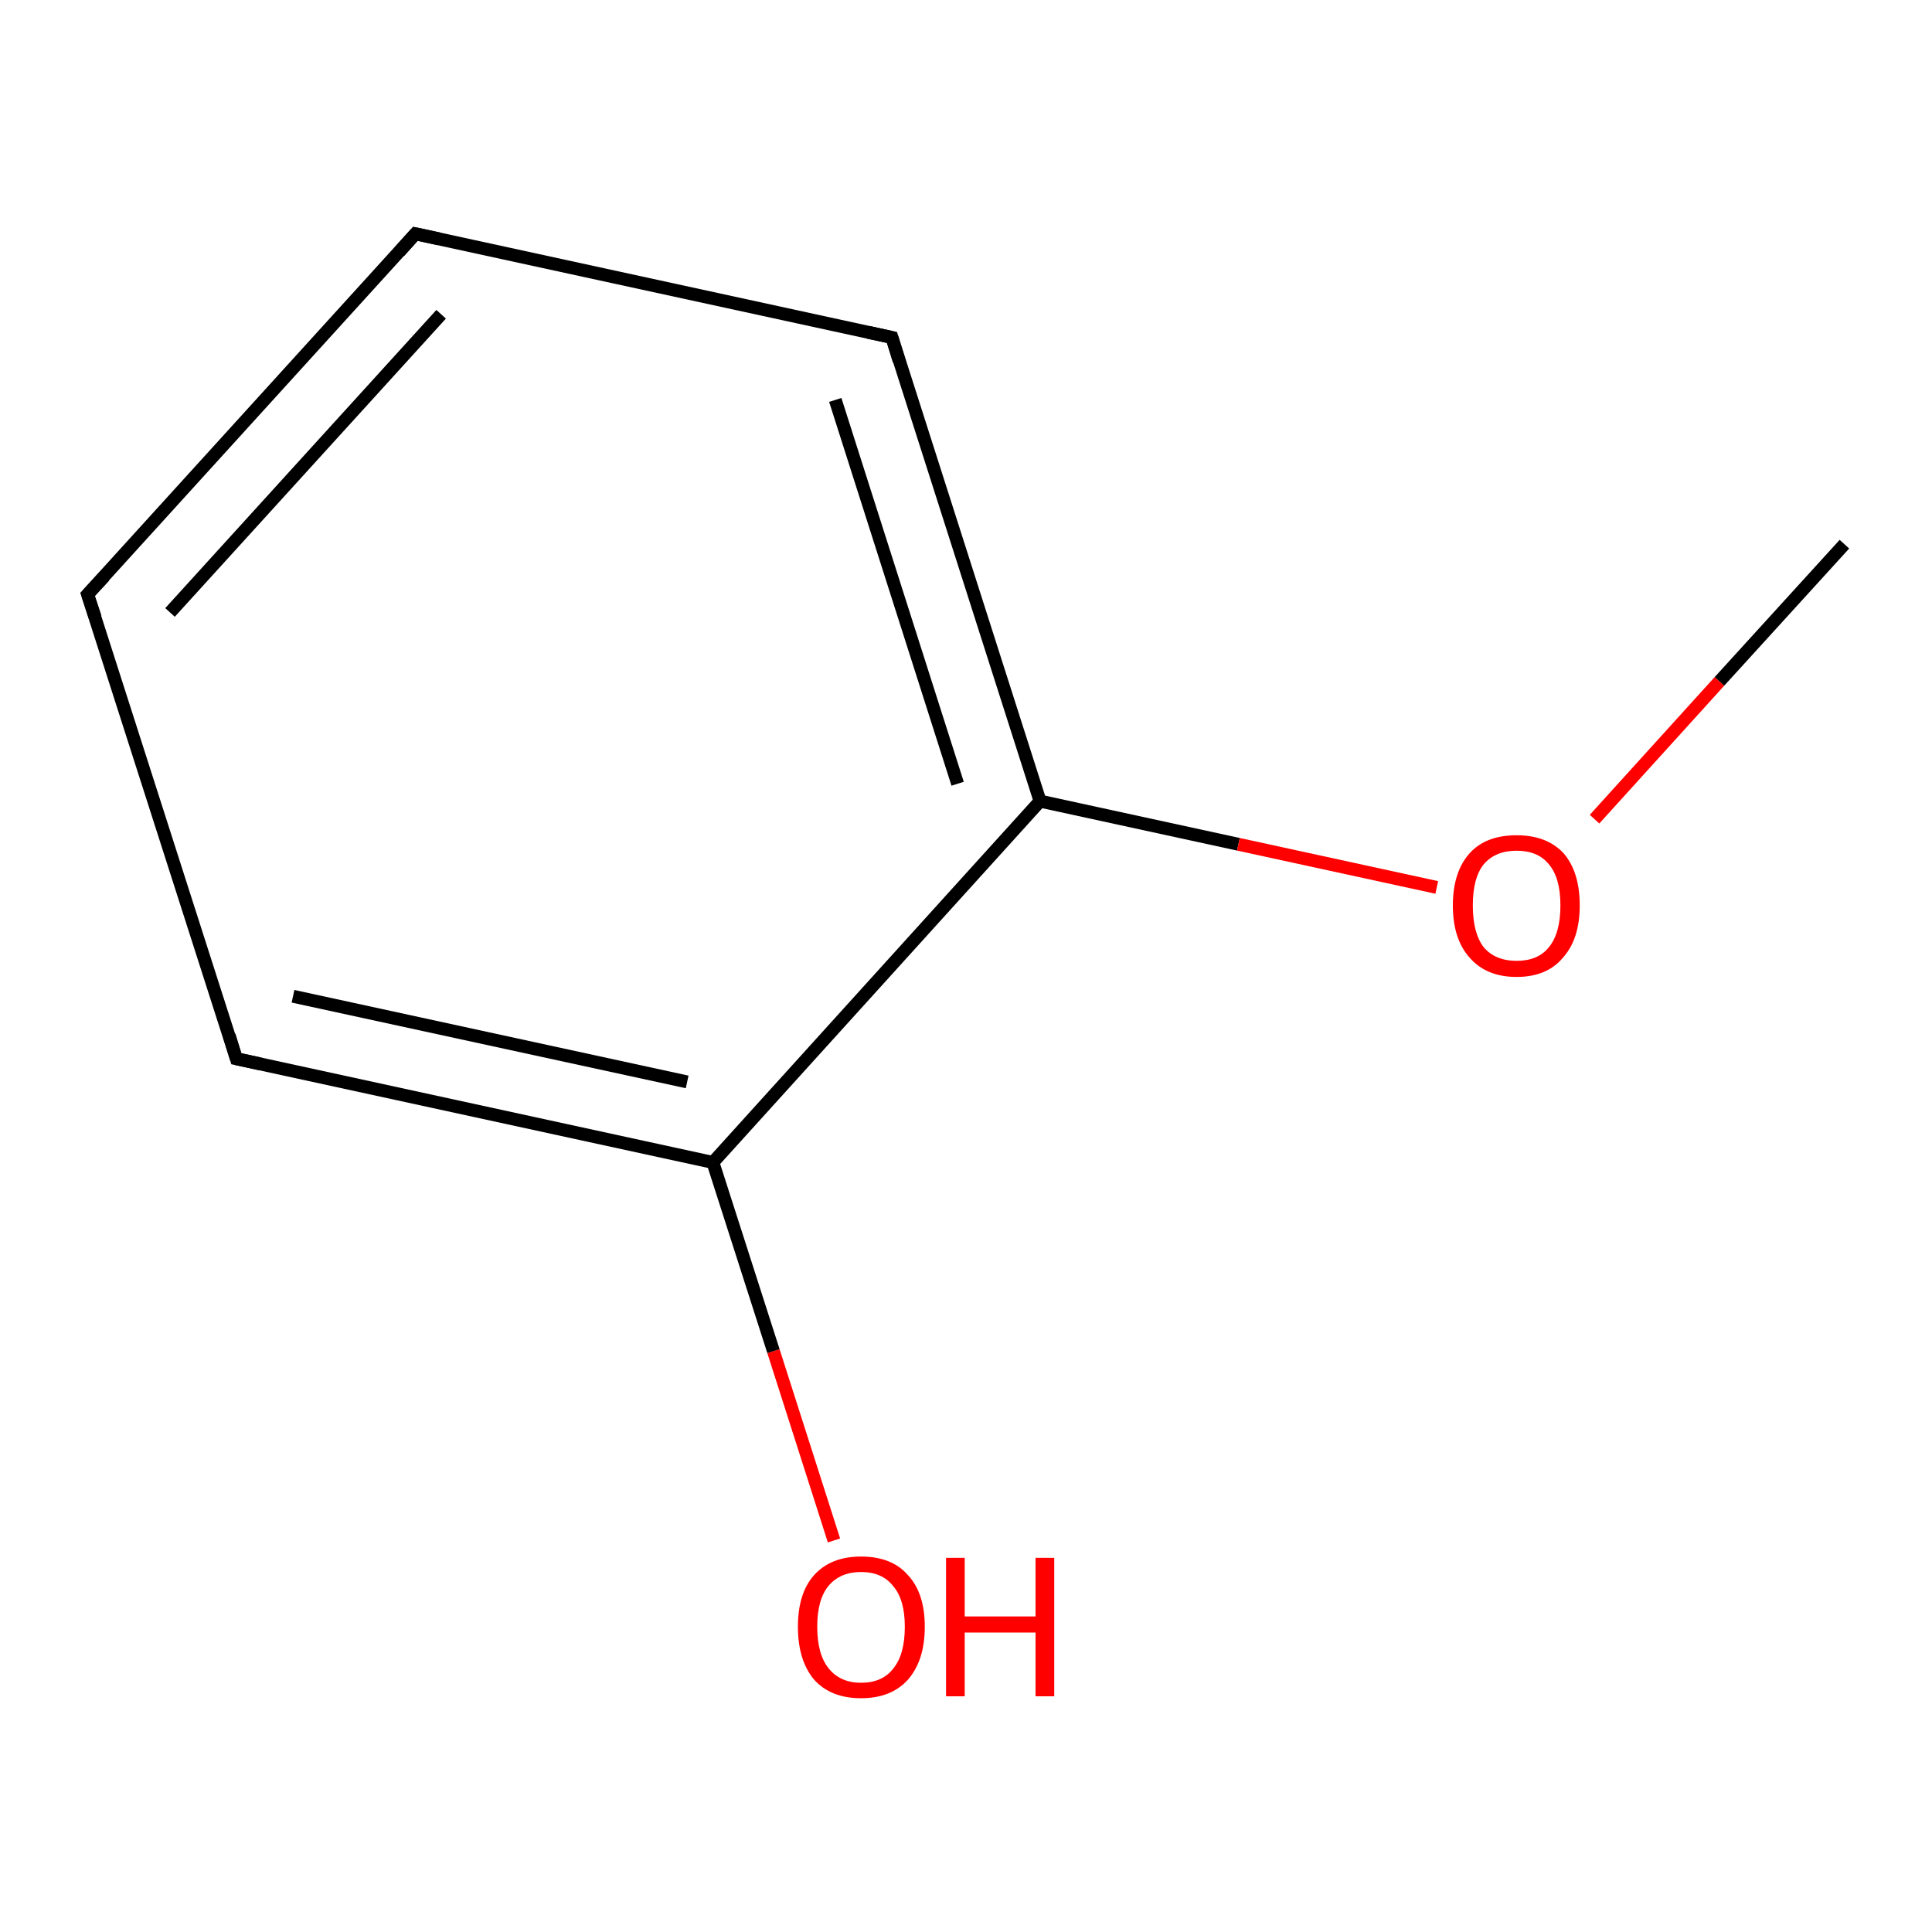 <?xml version='1.0' encoding='iso-8859-1'?>
<svg version='1.1' baseProfile='full'
              xmlns='http://www.w3.org/2000/svg'
                      xmlns:rdkit='http://www.rdkit.org/xml'
                      xmlns:xlink='http://www.w3.org/1999/xlink'
                  xml:space='preserve'
width='300px' height='300px' viewBox='0 0 300 300'>
<!-- END OF HEADER -->
<rect style='opacity:1.0;fill:#FFFFFF;stroke:none' width='300.0' height='300.0' x='0.0' y='0.0'> </rect>
<path class='bond-0 atom-0 atom-1' d='M 129.5,239.2 L 120.1,209.8' style='fill:none;fill-rule:evenodd;stroke:#FF0000;stroke-width:2.0px;stroke-linecap:butt;stroke-linejoin:miter;stroke-opacity:1' />
<path class='bond-0 atom-0 atom-1' d='M 120.1,209.8 L 110.7,180.5' style='fill:none;fill-rule:evenodd;stroke:#000000;stroke-width:2.0px;stroke-linecap:butt;stroke-linejoin:miter;stroke-opacity:1' />
<path class='bond-1 atom-1 atom-2' d='M 110.7,180.5 L 36.7,164.4' style='fill:none;fill-rule:evenodd;stroke:#000000;stroke-width:2.0px;stroke-linecap:butt;stroke-linejoin:miter;stroke-opacity:1' />
<path class='bond-1 atom-1 atom-2' d='M 106.7,168.0 L 45.5,154.7' style='fill:none;fill-rule:evenodd;stroke:#000000;stroke-width:2.0px;stroke-linecap:butt;stroke-linejoin:miter;stroke-opacity:1' />
<path class='bond-2 atom-2 atom-3' d='M 36.7,164.4 L 13.6,92.3' style='fill:none;fill-rule:evenodd;stroke:#000000;stroke-width:2.0px;stroke-linecap:butt;stroke-linejoin:miter;stroke-opacity:1' />
<path class='bond-3 atom-3 atom-4' d='M 13.6,92.3 L 64.5,36.3' style='fill:none;fill-rule:evenodd;stroke:#000000;stroke-width:2.0px;stroke-linecap:butt;stroke-linejoin:miter;stroke-opacity:1' />
<path class='bond-3 atom-3 atom-4' d='M 26.4,95.1 L 68.5,48.8' style='fill:none;fill-rule:evenodd;stroke:#000000;stroke-width:2.0px;stroke-linecap:butt;stroke-linejoin:miter;stroke-opacity:1' />
<path class='bond-4 atom-4 atom-5' d='M 64.5,36.3 L 138.5,52.4' style='fill:none;fill-rule:evenodd;stroke:#000000;stroke-width:2.0px;stroke-linecap:butt;stroke-linejoin:miter;stroke-opacity:1' />
<path class='bond-5 atom-5 atom-6' d='M 138.5,52.4 L 161.5,124.4' style='fill:none;fill-rule:evenodd;stroke:#000000;stroke-width:2.0px;stroke-linecap:butt;stroke-linejoin:miter;stroke-opacity:1' />
<path class='bond-5 atom-5 atom-6' d='M 129.7,62.1 L 148.7,121.7' style='fill:none;fill-rule:evenodd;stroke:#000000;stroke-width:2.0px;stroke-linecap:butt;stroke-linejoin:miter;stroke-opacity:1' />
<path class='bond-6 atom-6 atom-7' d='M 161.5,124.4 L 192.3,131.1' style='fill:none;fill-rule:evenodd;stroke:#000000;stroke-width:2.0px;stroke-linecap:butt;stroke-linejoin:miter;stroke-opacity:1' />
<path class='bond-6 atom-6 atom-7' d='M 192.3,131.1 L 223.1,137.8' style='fill:none;fill-rule:evenodd;stroke:#FF0000;stroke-width:2.0px;stroke-linecap:butt;stroke-linejoin:miter;stroke-opacity:1' />
<path class='bond-7 atom-7 atom-8' d='M 247.6,127.2 L 267.0,105.8' style='fill:none;fill-rule:evenodd;stroke:#FF0000;stroke-width:2.0px;stroke-linecap:butt;stroke-linejoin:miter;stroke-opacity:1' />
<path class='bond-7 atom-7 atom-8' d='M 267.0,105.8 L 286.4,84.5' style='fill:none;fill-rule:evenodd;stroke:#000000;stroke-width:2.0px;stroke-linecap:butt;stroke-linejoin:miter;stroke-opacity:1' />
<path class='bond-8 atom-6 atom-1' d='M 161.5,124.4 L 110.7,180.5' style='fill:none;fill-rule:evenodd;stroke:#000000;stroke-width:2.0px;stroke-linecap:butt;stroke-linejoin:miter;stroke-opacity:1' />
<path d='M 40.4,165.2 L 36.7,164.4 L 35.6,160.8' style='fill:none;stroke:#000000;stroke-width:2.0px;stroke-linecap:butt;stroke-linejoin:miter;stroke-opacity:1;' />
<path d='M 14.8,95.9 L 13.6,92.3 L 16.2,89.5' style='fill:none;stroke:#000000;stroke-width:2.0px;stroke-linecap:butt;stroke-linejoin:miter;stroke-opacity:1;' />
<path d='M 62.0,39.1 L 64.5,36.3 L 68.2,37.1' style='fill:none;stroke:#000000;stroke-width:2.0px;stroke-linecap:butt;stroke-linejoin:miter;stroke-opacity:1;' />
<path d='M 134.8,51.6 L 138.5,52.4 L 139.6,56.0' style='fill:none;stroke:#000000;stroke-width:2.0px;stroke-linecap:butt;stroke-linejoin:miter;stroke-opacity:1;' />
<path class='atom-0' d='M 123.9 252.6
Q 123.9 247.4, 126.4 244.6
Q 129.0 241.7, 133.7 241.7
Q 138.5 241.7, 141.0 244.6
Q 143.6 247.4, 143.6 252.6
Q 143.6 257.8, 141.0 260.8
Q 138.4 263.7, 133.7 263.7
Q 129.0 263.7, 126.4 260.8
Q 123.9 257.8, 123.9 252.6
M 133.7 261.3
Q 137.0 261.3, 138.7 259.1
Q 140.5 256.9, 140.5 252.6
Q 140.5 248.4, 138.7 246.3
Q 137.0 244.1, 133.7 244.1
Q 130.5 244.1, 128.7 246.2
Q 126.9 248.3, 126.9 252.6
Q 126.9 256.9, 128.7 259.1
Q 130.5 261.3, 133.7 261.3
' fill='#FF0000'/>
<path class='atom-0' d='M 146.9 241.9
L 149.8 241.9
L 149.8 251.0
L 160.8 251.0
L 160.8 241.9
L 163.7 241.9
L 163.7 263.4
L 160.8 263.4
L 160.8 253.5
L 149.8 253.5
L 149.8 263.4
L 146.9 263.4
L 146.9 241.9
' fill='#FF0000'/>
<path class='atom-7' d='M 225.6 140.6
Q 225.6 135.4, 228.2 132.5
Q 230.7 129.7, 235.5 129.7
Q 240.2 129.7, 242.8 132.5
Q 245.3 135.4, 245.3 140.6
Q 245.3 145.8, 242.7 148.7
Q 240.2 151.7, 235.5 151.7
Q 230.8 151.7, 228.2 148.7
Q 225.6 145.8, 225.6 140.6
M 235.5 149.2
Q 238.8 149.2, 240.5 147.1
Q 242.3 144.9, 242.3 140.6
Q 242.3 136.3, 240.5 134.2
Q 238.8 132.1, 235.5 132.1
Q 232.2 132.1, 230.4 134.2
Q 228.7 136.3, 228.7 140.6
Q 228.7 144.9, 230.4 147.1
Q 232.2 149.2, 235.5 149.2
' fill='#FF0000'/>
</svg>
